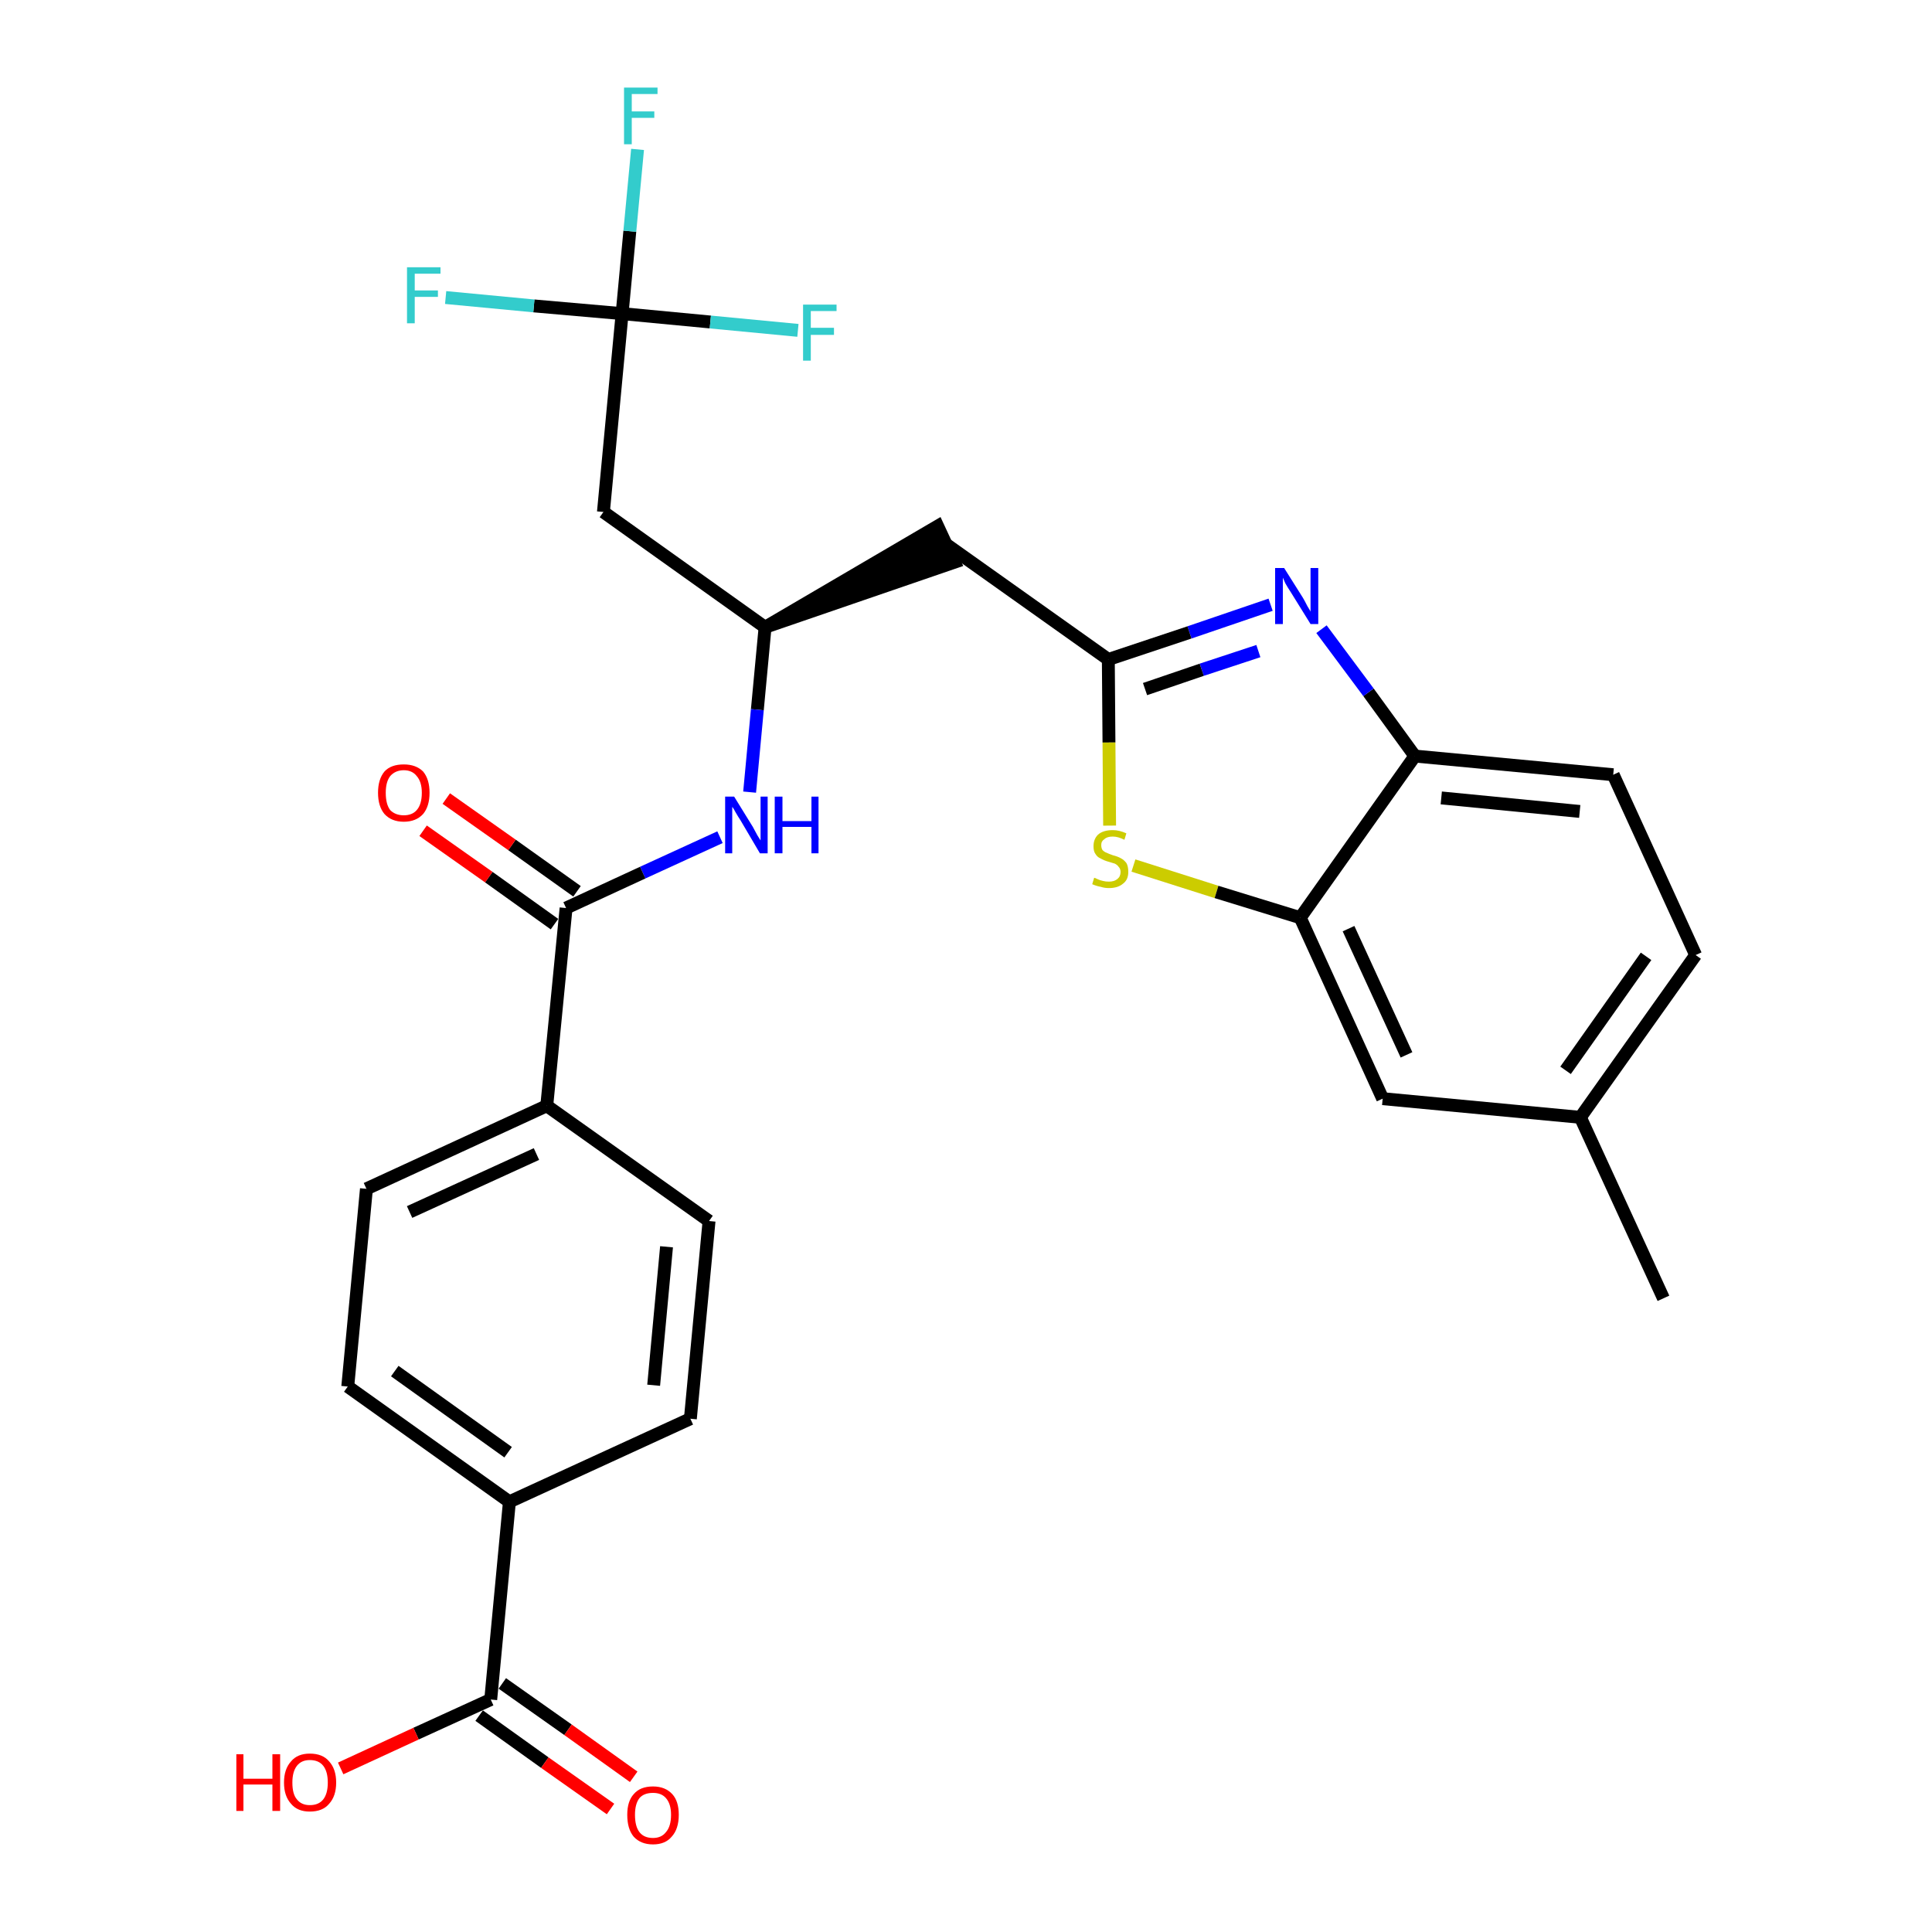 <?xml version='1.0' encoding='iso-8859-1'?>
<svg version='1.1' baseProfile='full'
              xmlns='http://www.w3.org/2000/svg'
                      xmlns:rdkit='http://www.rdkit.org/xml'
                      xmlns:xlink='http://www.w3.org/1999/xlink'
                  xml:space='preserve'
width='300px' height='300px' viewBox='0 0 300 300'>
<!-- END OF HEADER -->
<path class='bond-0 atom-0 atom-1' d='M 258.3,201.6 L 245.4,173.5' style='fill:none;fill-rule:evenodd;stroke:#000000;stroke-width:2.0px;stroke-linecap:butt;stroke-linejoin:miter;stroke-opacity:1' />
<path class='bond-1 atom-1 atom-2' d='M 245.4,173.5 L 263.3,148.3' style='fill:none;fill-rule:evenodd;stroke:#000000;stroke-width:2.0px;stroke-linecap:butt;stroke-linejoin:miter;stroke-opacity:1' />
<path class='bond-1 atom-1 atom-2' d='M 243.1,166.2 L 255.6,148.5' style='fill:none;fill-rule:evenodd;stroke:#000000;stroke-width:2.0px;stroke-linecap:butt;stroke-linejoin:miter;stroke-opacity:1' />
<path class='bond-28 atom-28 atom-1' d='M 214.7,170.6 L 245.4,173.5' style='fill:none;fill-rule:evenodd;stroke:#000000;stroke-width:2.0px;stroke-linecap:butt;stroke-linejoin:miter;stroke-opacity:1' />
<path class='bond-2 atom-2 atom-3' d='M 263.3,148.3 L 250.5,120.3' style='fill:none;fill-rule:evenodd;stroke:#000000;stroke-width:2.0px;stroke-linecap:butt;stroke-linejoin:miter;stroke-opacity:1' />
<path class='bond-3 atom-3 atom-4' d='M 250.5,120.3 L 219.7,117.4' style='fill:none;fill-rule:evenodd;stroke:#000000;stroke-width:2.0px;stroke-linecap:butt;stroke-linejoin:miter;stroke-opacity:1' />
<path class='bond-3 atom-3 atom-4' d='M 245.3,126.0 L 223.8,123.9' style='fill:none;fill-rule:evenodd;stroke:#000000;stroke-width:2.0px;stroke-linecap:butt;stroke-linejoin:miter;stroke-opacity:1' />
<path class='bond-4 atom-4 atom-5' d='M 219.7,117.4 L 212.5,107.5' style='fill:none;fill-rule:evenodd;stroke:#000000;stroke-width:2.0px;stroke-linecap:butt;stroke-linejoin:miter;stroke-opacity:1' />
<path class='bond-4 atom-4 atom-5' d='M 212.5,107.5 L 205.2,97.7' style='fill:none;fill-rule:evenodd;stroke:#0000FF;stroke-width:2.0px;stroke-linecap:butt;stroke-linejoin:miter;stroke-opacity:1' />
<path class='bond-29 atom-27 atom-4' d='M 201.9,142.5 L 219.7,117.4' style='fill:none;fill-rule:evenodd;stroke:#000000;stroke-width:2.0px;stroke-linecap:butt;stroke-linejoin:miter;stroke-opacity:1' />
<path class='bond-5 atom-5 atom-6' d='M 197.3,93.9 L 184.7,98.2' style='fill:none;fill-rule:evenodd;stroke:#0000FF;stroke-width:2.0px;stroke-linecap:butt;stroke-linejoin:miter;stroke-opacity:1' />
<path class='bond-5 atom-5 atom-6' d='M 184.7,98.2 L 172.1,102.4' style='fill:none;fill-rule:evenodd;stroke:#000000;stroke-width:2.0px;stroke-linecap:butt;stroke-linejoin:miter;stroke-opacity:1' />
<path class='bond-5 atom-5 atom-6' d='M 195.4,101.1 L 186.6,104.0' style='fill:none;fill-rule:evenodd;stroke:#0000FF;stroke-width:2.0px;stroke-linecap:butt;stroke-linejoin:miter;stroke-opacity:1' />
<path class='bond-5 atom-5 atom-6' d='M 186.6,104.0 L 177.8,107.0' style='fill:none;fill-rule:evenodd;stroke:#000000;stroke-width:2.0px;stroke-linecap:butt;stroke-linejoin:miter;stroke-opacity:1' />
<path class='bond-6 atom-6 atom-7' d='M 172.1,102.4 L 146.9,84.5' style='fill:none;fill-rule:evenodd;stroke:#000000;stroke-width:2.0px;stroke-linecap:butt;stroke-linejoin:miter;stroke-opacity:1' />
<path class='bond-25 atom-6 atom-26' d='M 172.1,102.4 L 172.2,115.3' style='fill:none;fill-rule:evenodd;stroke:#000000;stroke-width:2.0px;stroke-linecap:butt;stroke-linejoin:miter;stroke-opacity:1' />
<path class='bond-25 atom-6 atom-26' d='M 172.2,115.3 L 172.3,128.2' style='fill:none;fill-rule:evenodd;stroke:#CCCC00;stroke-width:2.0px;stroke-linecap:butt;stroke-linejoin:miter;stroke-opacity:1' />
<path class='bond-7 atom-8 atom-7' d='M 118.8,97.4 L 148.2,87.3 L 145.6,81.7 Z' style='fill:#000000;fill-rule:evenodd;fill-opacity:1;stroke:#000000;stroke-width:2.0px;stroke-linecap:butt;stroke-linejoin:miter;stroke-opacity:1;' />
<path class='bond-8 atom-8 atom-9' d='M 118.8,97.4 L 93.7,79.5' style='fill:none;fill-rule:evenodd;stroke:#000000;stroke-width:2.0px;stroke-linecap:butt;stroke-linejoin:miter;stroke-opacity:1' />
<path class='bond-13 atom-8 atom-14' d='M 118.8,97.4 L 117.6,110.2' style='fill:none;fill-rule:evenodd;stroke:#000000;stroke-width:2.0px;stroke-linecap:butt;stroke-linejoin:miter;stroke-opacity:1' />
<path class='bond-13 atom-8 atom-14' d='M 117.6,110.2 L 116.4,123.0' style='fill:none;fill-rule:evenodd;stroke:#0000FF;stroke-width:2.0px;stroke-linecap:butt;stroke-linejoin:miter;stroke-opacity:1' />
<path class='bond-9 atom-9 atom-10' d='M 93.7,79.5 L 96.6,48.7' style='fill:none;fill-rule:evenodd;stroke:#000000;stroke-width:2.0px;stroke-linecap:butt;stroke-linejoin:miter;stroke-opacity:1' />
<path class='bond-10 atom-10 atom-11' d='M 96.6,48.7 L 97.8,35.9' style='fill:none;fill-rule:evenodd;stroke:#000000;stroke-width:2.0px;stroke-linecap:butt;stroke-linejoin:miter;stroke-opacity:1' />
<path class='bond-10 atom-10 atom-11' d='M 97.8,35.9 L 99.0,23.2' style='fill:none;fill-rule:evenodd;stroke:#33CCCC;stroke-width:2.0px;stroke-linecap:butt;stroke-linejoin:miter;stroke-opacity:1' />
<path class='bond-11 atom-10 atom-12' d='M 96.6,48.7 L 82.9,47.5' style='fill:none;fill-rule:evenodd;stroke:#000000;stroke-width:2.0px;stroke-linecap:butt;stroke-linejoin:miter;stroke-opacity:1' />
<path class='bond-11 atom-10 atom-12' d='M 82.9,47.5 L 69.2,46.2' style='fill:none;fill-rule:evenodd;stroke:#33CCCC;stroke-width:2.0px;stroke-linecap:butt;stroke-linejoin:miter;stroke-opacity:1' />
<path class='bond-12 atom-10 atom-13' d='M 96.6,48.7 L 110.3,50.0' style='fill:none;fill-rule:evenodd;stroke:#000000;stroke-width:2.0px;stroke-linecap:butt;stroke-linejoin:miter;stroke-opacity:1' />
<path class='bond-12 atom-10 atom-13' d='M 110.3,50.0 L 123.9,51.3' style='fill:none;fill-rule:evenodd;stroke:#33CCCC;stroke-width:2.0px;stroke-linecap:butt;stroke-linejoin:miter;stroke-opacity:1' />
<path class='bond-14 atom-14 atom-15' d='M 111.8,130.0 L 99.8,135.5' style='fill:none;fill-rule:evenodd;stroke:#0000FF;stroke-width:2.0px;stroke-linecap:butt;stroke-linejoin:miter;stroke-opacity:1' />
<path class='bond-14 atom-14 atom-15' d='M 99.8,135.5 L 87.9,141.0' style='fill:none;fill-rule:evenodd;stroke:#000000;stroke-width:2.0px;stroke-linecap:butt;stroke-linejoin:miter;stroke-opacity:1' />
<path class='bond-15 atom-15 atom-16' d='M 89.6,138.4 L 79.5,131.2' style='fill:none;fill-rule:evenodd;stroke:#000000;stroke-width:2.0px;stroke-linecap:butt;stroke-linejoin:miter;stroke-opacity:1' />
<path class='bond-15 atom-15 atom-16' d='M 79.5,131.2 L 69.3,124.0' style='fill:none;fill-rule:evenodd;stroke:#FF0000;stroke-width:2.0px;stroke-linecap:butt;stroke-linejoin:miter;stroke-opacity:1' />
<path class='bond-15 atom-15 atom-16' d='M 86.1,143.5 L 75.9,136.2' style='fill:none;fill-rule:evenodd;stroke:#000000;stroke-width:2.0px;stroke-linecap:butt;stroke-linejoin:miter;stroke-opacity:1' />
<path class='bond-15 atom-15 atom-16' d='M 75.9,136.2 L 65.7,129.0' style='fill:none;fill-rule:evenodd;stroke:#FF0000;stroke-width:2.0px;stroke-linecap:butt;stroke-linejoin:miter;stroke-opacity:1' />
<path class='bond-16 atom-15 atom-17' d='M 87.9,141.0 L 84.9,171.7' style='fill:none;fill-rule:evenodd;stroke:#000000;stroke-width:2.0px;stroke-linecap:butt;stroke-linejoin:miter;stroke-opacity:1' />
<path class='bond-17 atom-17 atom-18' d='M 84.9,171.7 L 56.9,184.6' style='fill:none;fill-rule:evenodd;stroke:#000000;stroke-width:2.0px;stroke-linecap:butt;stroke-linejoin:miter;stroke-opacity:1' />
<path class='bond-17 atom-17 atom-18' d='M 83.3,179.2 L 63.6,188.2' style='fill:none;fill-rule:evenodd;stroke:#000000;stroke-width:2.0px;stroke-linecap:butt;stroke-linejoin:miter;stroke-opacity:1' />
<path class='bond-30 atom-25 atom-17' d='M 110.1,189.6 L 84.9,171.7' style='fill:none;fill-rule:evenodd;stroke:#000000;stroke-width:2.0px;stroke-linecap:butt;stroke-linejoin:miter;stroke-opacity:1' />
<path class='bond-18 atom-18 atom-19' d='M 56.9,184.6 L 54.0,215.3' style='fill:none;fill-rule:evenodd;stroke:#000000;stroke-width:2.0px;stroke-linecap:butt;stroke-linejoin:miter;stroke-opacity:1' />
<path class='bond-19 atom-19 atom-20' d='M 54.0,215.3 L 79.1,233.2' style='fill:none;fill-rule:evenodd;stroke:#000000;stroke-width:2.0px;stroke-linecap:butt;stroke-linejoin:miter;stroke-opacity:1' />
<path class='bond-19 atom-19 atom-20' d='M 61.3,212.9 L 78.9,225.5' style='fill:none;fill-rule:evenodd;stroke:#000000;stroke-width:2.0px;stroke-linecap:butt;stroke-linejoin:miter;stroke-opacity:1' />
<path class='bond-20 atom-20 atom-21' d='M 79.1,233.2 L 76.2,263.9' style='fill:none;fill-rule:evenodd;stroke:#000000;stroke-width:2.0px;stroke-linecap:butt;stroke-linejoin:miter;stroke-opacity:1' />
<path class='bond-23 atom-20 atom-24' d='M 79.1,233.2 L 107.2,220.3' style='fill:none;fill-rule:evenodd;stroke:#000000;stroke-width:2.0px;stroke-linecap:butt;stroke-linejoin:miter;stroke-opacity:1' />
<path class='bond-21 atom-21 atom-22' d='M 74.4,266.4 L 84.6,273.7' style='fill:none;fill-rule:evenodd;stroke:#000000;stroke-width:2.0px;stroke-linecap:butt;stroke-linejoin:miter;stroke-opacity:1' />
<path class='bond-21 atom-21 atom-22' d='M 84.6,273.7 L 94.8,280.9' style='fill:none;fill-rule:evenodd;stroke:#FF0000;stroke-width:2.0px;stroke-linecap:butt;stroke-linejoin:miter;stroke-opacity:1' />
<path class='bond-21 atom-21 atom-22' d='M 78.0,261.4 L 88.2,268.6' style='fill:none;fill-rule:evenodd;stroke:#000000;stroke-width:2.0px;stroke-linecap:butt;stroke-linejoin:miter;stroke-opacity:1' />
<path class='bond-21 atom-21 atom-22' d='M 88.2,268.6 L 98.4,275.9' style='fill:none;fill-rule:evenodd;stroke:#FF0000;stroke-width:2.0px;stroke-linecap:butt;stroke-linejoin:miter;stroke-opacity:1' />
<path class='bond-22 atom-21 atom-23' d='M 76.2,263.9 L 64.6,269.2' style='fill:none;fill-rule:evenodd;stroke:#000000;stroke-width:2.0px;stroke-linecap:butt;stroke-linejoin:miter;stroke-opacity:1' />
<path class='bond-22 atom-21 atom-23' d='M 64.6,269.2 L 52.9,274.6' style='fill:none;fill-rule:evenodd;stroke:#FF0000;stroke-width:2.0px;stroke-linecap:butt;stroke-linejoin:miter;stroke-opacity:1' />
<path class='bond-24 atom-24 atom-25' d='M 107.2,220.3 L 110.1,189.6' style='fill:none;fill-rule:evenodd;stroke:#000000;stroke-width:2.0px;stroke-linecap:butt;stroke-linejoin:miter;stroke-opacity:1' />
<path class='bond-24 atom-24 atom-25' d='M 101.5,215.1 L 103.5,193.6' style='fill:none;fill-rule:evenodd;stroke:#000000;stroke-width:2.0px;stroke-linecap:butt;stroke-linejoin:miter;stroke-opacity:1' />
<path class='bond-26 atom-26 atom-27' d='M 176.0,134.4 L 188.9,138.5' style='fill:none;fill-rule:evenodd;stroke:#CCCC00;stroke-width:2.0px;stroke-linecap:butt;stroke-linejoin:miter;stroke-opacity:1' />
<path class='bond-26 atom-26 atom-27' d='M 188.9,138.5 L 201.9,142.5' style='fill:none;fill-rule:evenodd;stroke:#000000;stroke-width:2.0px;stroke-linecap:butt;stroke-linejoin:miter;stroke-opacity:1' />
<path class='bond-27 atom-27 atom-28' d='M 201.9,142.5 L 214.7,170.6' style='fill:none;fill-rule:evenodd;stroke:#000000;stroke-width:2.0px;stroke-linecap:butt;stroke-linejoin:miter;stroke-opacity:1' />
<path class='bond-27 atom-27 atom-28' d='M 209.4,144.2 L 218.4,163.8' style='fill:none;fill-rule:evenodd;stroke:#000000;stroke-width:2.0px;stroke-linecap:butt;stroke-linejoin:miter;stroke-opacity:1' />
<path  class='atom-5' d='M 199.4 88.2
L 202.3 92.8
Q 202.6 93.3, 203.0 94.1
Q 203.5 94.9, 203.5 95.0
L 203.5 88.2
L 204.7 88.2
L 204.7 96.9
L 203.5 96.9
L 200.4 91.9
Q 200.0 91.3, 199.6 90.6
Q 199.3 89.9, 199.2 89.7
L 199.2 96.9
L 198.0 96.9
L 198.0 88.2
L 199.4 88.2
' fill='#0000FF'/>
<path  class='atom-11' d='M 96.9 13.6
L 102.1 13.6
L 102.1 14.6
L 98.1 14.6
L 98.1 17.3
L 101.6 17.3
L 101.6 18.3
L 98.1 18.3
L 98.1 22.4
L 96.9 22.4
L 96.9 13.6
' fill='#33CCCC'/>
<path  class='atom-12' d='M 63.2 41.5
L 68.4 41.5
L 68.4 42.5
L 64.4 42.5
L 64.4 45.1
L 68.0 45.1
L 68.0 46.1
L 64.4 46.1
L 64.4 50.2
L 63.2 50.2
L 63.2 41.5
' fill='#33CCCC'/>
<path  class='atom-13' d='M 124.7 47.3
L 129.9 47.3
L 129.9 48.3
L 125.9 48.3
L 125.9 50.9
L 129.5 50.9
L 129.5 52.0
L 125.9 52.0
L 125.9 56.0
L 124.7 56.0
L 124.7 47.3
' fill='#33CCCC'/>
<path  class='atom-14' d='M 114.0 123.7
L 116.9 128.4
Q 117.1 128.8, 117.6 129.7
Q 118.1 130.5, 118.1 130.5
L 118.1 123.7
L 119.2 123.7
L 119.2 132.5
L 118.0 132.5
L 115.0 127.4
Q 114.6 126.8, 114.2 126.1
Q 113.9 125.5, 113.7 125.3
L 113.7 132.5
L 112.6 132.5
L 112.6 123.7
L 114.0 123.7
' fill='#0000FF'/>
<path  class='atom-14' d='M 120.3 123.7
L 121.5 123.7
L 121.5 127.5
L 126.0 127.5
L 126.0 123.7
L 127.1 123.7
L 127.1 132.5
L 126.0 132.5
L 126.0 128.4
L 121.5 128.4
L 121.5 132.5
L 120.3 132.5
L 120.3 123.7
' fill='#0000FF'/>
<path  class='atom-16' d='M 58.7 123.1
Q 58.7 121.0, 59.7 119.8
Q 60.7 118.7, 62.7 118.7
Q 64.6 118.7, 65.7 119.8
Q 66.7 121.0, 66.7 123.1
Q 66.7 125.2, 65.7 126.4
Q 64.6 127.6, 62.7 127.6
Q 60.8 127.6, 59.7 126.4
Q 58.7 125.2, 58.7 123.1
M 62.7 126.6
Q 64.0 126.6, 64.7 125.8
Q 65.5 124.9, 65.5 123.1
Q 65.5 121.4, 64.7 120.5
Q 64.0 119.6, 62.7 119.6
Q 61.4 119.6, 60.6 120.5
Q 59.9 121.4, 59.9 123.1
Q 59.9 124.9, 60.6 125.8
Q 61.4 126.6, 62.7 126.6
' fill='#FF0000'/>
<path  class='atom-22' d='M 97.4 281.8
Q 97.4 279.7, 98.4 278.6
Q 99.4 277.4, 101.4 277.4
Q 103.3 277.4, 104.4 278.6
Q 105.4 279.7, 105.4 281.8
Q 105.4 284.0, 104.3 285.2
Q 103.3 286.4, 101.4 286.4
Q 99.5 286.4, 98.4 285.2
Q 97.4 284.0, 97.4 281.8
M 101.4 285.4
Q 102.7 285.4, 103.4 284.5
Q 104.2 283.6, 104.2 281.8
Q 104.2 280.1, 103.4 279.2
Q 102.7 278.4, 101.4 278.4
Q 100.0 278.4, 99.3 279.2
Q 98.6 280.1, 98.6 281.8
Q 98.6 283.6, 99.3 284.5
Q 100.0 285.4, 101.4 285.4
' fill='#FF0000'/>
<path  class='atom-23' d='M 36.7 272.4
L 37.8 272.4
L 37.8 276.2
L 42.3 276.2
L 42.3 272.4
L 43.5 272.4
L 43.5 281.2
L 42.3 281.2
L 42.3 277.1
L 37.8 277.1
L 37.8 281.2
L 36.7 281.2
L 36.7 272.4
' fill='#FF0000'/>
<path  class='atom-23' d='M 44.1 276.8
Q 44.1 274.7, 45.2 273.5
Q 46.2 272.3, 48.1 272.3
Q 50.1 272.3, 51.1 273.5
Q 52.2 274.7, 52.2 276.8
Q 52.2 278.9, 51.1 280.1
Q 50.1 281.3, 48.1 281.3
Q 46.2 281.3, 45.2 280.1
Q 44.1 278.9, 44.1 276.8
M 48.1 280.3
Q 49.5 280.3, 50.2 279.4
Q 50.9 278.5, 50.9 276.8
Q 50.9 275.1, 50.2 274.2
Q 49.5 273.3, 48.1 273.3
Q 46.8 273.3, 46.1 274.2
Q 45.4 275.1, 45.4 276.8
Q 45.4 278.6, 46.1 279.4
Q 46.8 280.3, 48.1 280.3
' fill='#FF0000'/>
<path  class='atom-26' d='M 169.9 136.3
Q 170.0 136.3, 170.4 136.5
Q 170.8 136.7, 171.3 136.8
Q 171.7 136.9, 172.2 136.9
Q 173.0 136.9, 173.5 136.5
Q 174.0 136.1, 174.0 135.4
Q 174.0 134.9, 173.7 134.6
Q 173.5 134.3, 173.1 134.1
Q 172.8 134.0, 172.1 133.8
Q 171.4 133.6, 170.9 133.3
Q 170.4 133.1, 170.1 132.6
Q 169.8 132.2, 169.8 131.4
Q 169.8 130.3, 170.5 129.6
Q 171.3 128.9, 172.8 128.9
Q 173.8 128.9, 174.9 129.4
L 174.6 130.4
Q 173.6 129.9, 172.8 129.9
Q 171.9 129.9, 171.5 130.3
Q 171.0 130.6, 171.0 131.2
Q 171.0 131.7, 171.2 132.0
Q 171.5 132.3, 171.8 132.4
Q 172.2 132.6, 172.8 132.8
Q 173.6 133.0, 174.1 133.3
Q 174.5 133.5, 174.9 134.0
Q 175.2 134.5, 175.2 135.4
Q 175.2 136.6, 174.4 137.2
Q 173.6 137.9, 172.2 137.9
Q 171.5 137.9, 170.9 137.7
Q 170.3 137.6, 169.6 137.3
L 169.9 136.3
' fill='#CCCC00'/>
</svg>
